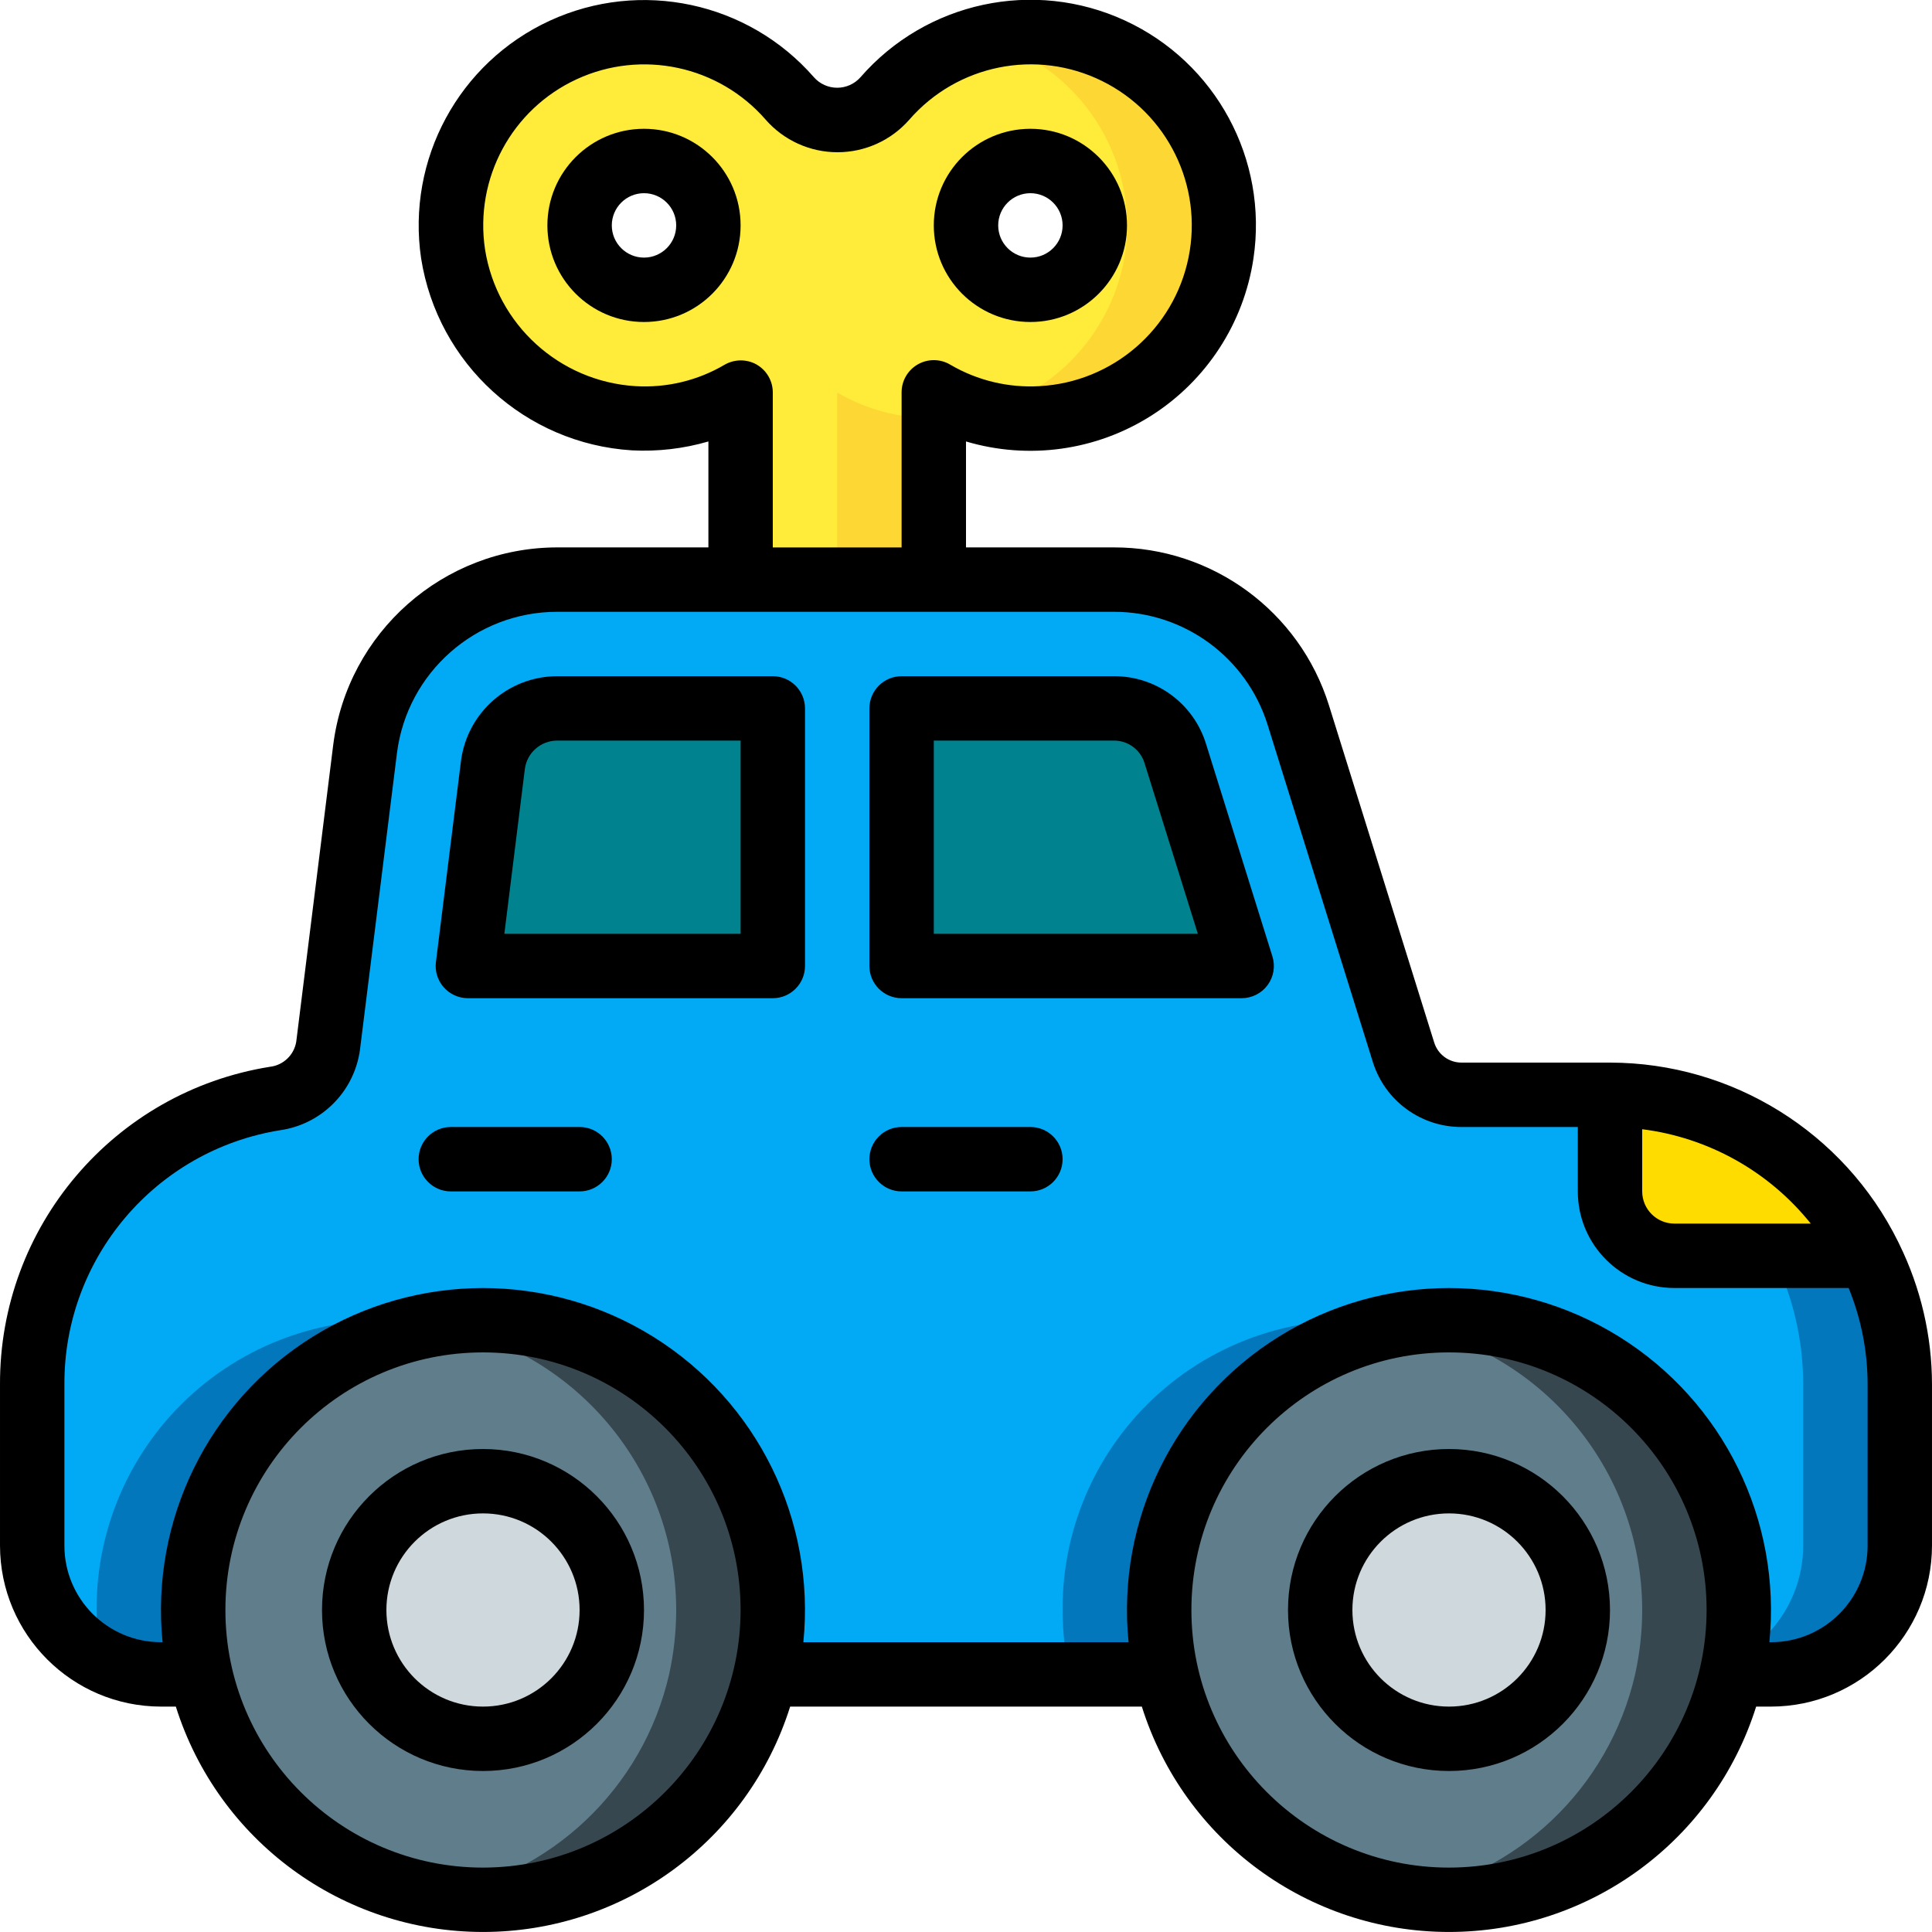 <svg height="512" viewBox="0 0 60 60" width="512" xmlns="http://www.w3.org/2000/svg"><g id="Page-1" fill="none" fill-rule="evenodd"><g id="050---Toy-Car" fill-rule="nonzero" transform="translate(0 -1)"><path id="Shape" d="m15 42c-4.971 0-9 4.029-9 9 .001.673.075 1.343.22 2 .935 4.096 4.579 7.001 8.78 7.001s7.845-2.905 8.78-7.001c.145-.657.219-1.327.22-2 0-4.971-4.029-9-9-9zm0 13c-2.209 0-4-1.791-4-4s1.791-4 4-4 4 1.791 4 4-1.791 4-4 4z" fill="#607d8b"/><path id="Shape" d="m15 42c-.503.003-1.005.048-1.5.135 4.327.731 7.496 4.477 7.5 8.865-.001.673-.075 1.343-.22 2-.814 3.552-3.687 6.265-7.28 6.873 4.707.798 9.219-2.218 10.28-6.873.145-.657.219-1.327.22-2 0-4.971-4.029-9-9-9z" fill="#37474f"/><path id="Shape" d="m45 42c-4.971 0-9 4.029-9 9 .001.673.075 1.343.22 2 .935 4.096 4.579 7.001 8.78 7.001s7.845-2.905 8.78-7.001c.145-.657.219-1.327.22-2 0-4.971-4.029-9-9-9zm0 13c-2.209 0-4-1.791-4-4s1.791-4 4-4 4 1.791 4 4-1.791 4-4 4z" fill="#607d8b"/><path id="Shape" d="m45 42c-.503.003-1.005.048-1.5.135 4.327.731 7.496 4.477 7.5 8.865-.001.673-.075 1.343-.22 2-.814 3.552-3.687 6.265-7.28 6.873 4.707.798 9.219-2.218 10.28-6.873.145-.657.219-1.327.22-2 0-4.971-4.029-9-9-9z" fill="#37474f"/><circle id="Oval" cx="45" cy="51" fill="#cfd8dc" r="4"/><circle id="Oval" cx="15" cy="51" fill="#cfd8dc" r="4"/><path id="Shape" d="m58.06 40h-6.06c-1.103-.003-1.997-.897-2-2v-3h-4.61c-.827.002-1.559-.539-1.8-1.33l-3.27-10.46c-.789-2.502-3.107-4.205-5.73-4.21h-17.29c-3.03-.003-5.586 2.253-5.96 5.26l-1.15 9.22c-.122.854-.795 1.523-1.65 1.64-4.348.715-7.54 4.473-7.54 8.88v5c0 2.209 1.791 4 4 4h1.22c-.145-.657-.219-1.327-.22-2 0-4.971 4.029-9 9-9s9 4.029 9 9c-.001.673-.075 1.343-.22 2h12.44c-.145-.657-.219-1.327-.22-2 0-4.971 4.029-9 9-9s9 4.029 9 9c-.001.673-.075 1.343-.22 2h1.22c2.209 0 4-1.791 4-4v-5c.001-1.388-.321-2.758-.94-4zm-34.06-9h-9.47l.78-6.25c.129-1.001.981-1.75 1.99-1.75h6.7zm4 0v-8l6.59 0c.876-.005 1.652.563 1.91 1.4l2.06 6.6z" fill="#02a9f4"/><path id="Shape" d="m58.06 40h-3c.619 1.242.941 2.612.94 4v5c-.003 1.481-.828 2.837-2.141 3.522-.026.159-.045.322-.079.478h1.22c2.209 0 4-1.791 4-4v-5c.001-1.388-.321-2.758-.94-4z" fill="#0377bc"/><path id="Shape" d="m43.5 42.135c-2.613-.459-5.296.265-7.324 1.977-2.028 1.712-3.191 4.235-3.176 6.888.001.673.075 1.343.22 2h3c-.145-.657-.219-1.327-.22-2 .004-4.388 3.173-8.134 7.5-8.865z" fill="#0377bc"/><path id="Shape" d="m13.5 42.135c-2.613-.459-5.296.265-7.324 1.977-2.028 1.712-3.191 4.235-3.176 6.888.005.51.052 1.019.141 1.522.571.309 1.21.474 1.859.478h1.22c-.145-.657-.219-1.327-.22-2 .004-4.388 3.173-8.134 7.5-8.865z" fill="#0377bc"/><path id="Shape" d="m24 23v8h-9.47l.78-6.25c.129-1.001.981-1.75 1.99-1.75z" fill="#00838f"/><path id="Shape" d="m38.56 31h-10.56v-8l6.59 0c.876-.005 1.652.563 1.91 1.4z" fill="#00838f"/><path id="Shape" d="m58.06 40h-6.06c-1.103-.003-1.997-.897-2-2v-3c3.418.001 6.541 1.938 8.06 5z" fill="#ffdc00"/><path id="Shape" d="m32 2c-1.734 0-3.382.752-4.52 2.06-.375.425-.914.668-1.48.668s-1.105-.243-1.48-.668c-1.79-2.057-4.742-2.648-7.187-1.439-2.444 1.209-3.766 3.915-3.217 6.586.549 2.671 2.83 4.636 5.553 4.783 1.165.072 2.325-.207 3.33-.8v5.81h6v-5.81c1.005.593 2.165.872 3.33.8 3.238-.187 5.741-2.913 5.652-6.155-.089-3.242-2.739-5.826-5.982-5.835zm-12 8c-1.105 0-2-.895-2-2s.895-2 2-2 2 .895 2 2c-.003 1.103-.897 1.997-2 2zm12 0c-1.105 0-2-.895-2-2s.895-2 2-2 2 .895 2 2c-.003 1.103-.897 1.997-2 2z" fill="#ffeb3a"/><path id="Shape" d="m32 2c-.506.002-1.011.07-1.5.2 2.972.768 4.887 3.653 4.44 6.69-.378 2.377-2.127 4.304-4.456 4.91.602.159 1.225.222 1.846.187 3.219-.21 5.696-2.928 5.608-6.152-.089-3.225-2.712-5.802-5.938-5.835z" fill="#fdd834"/><path id="Shape" d="m26 13.19v5.81h3v-5.016c-1.053.011-2.09-.263-3-.794z" fill="#fdd834"/><g fill="#000"><path id="Shape" d="m45 46c-2.761 0-5 2.239-5 5s2.239 5 5 5 5-2.239 5-5c-.003-2.76-2.24-4.997-5-5zm0 8c-1.657 0-3-1.343-3-3s1.343-3 3-3 3 1.343 3 3-1.343 3-3 3z"/><path id="Shape" d="m15 46c-2.761 0-5 2.239-5 5s2.239 5 5 5 5-2.239 5-5c-.003-2.76-2.24-4.997-5-5zm0 8c-1.657 0-3-1.343-3-3s1.343-3 3-3 3 1.343 3 3-1.343 3-3 3z"/><path id="Shape" d="m58.988 39.646c-.012-.03-.026-.059-.042-.087-1.685-3.4-5.151-5.554-8.946-5.559h-4.61c-.39.001-.735-.252-.85-.625l-3.267-10.467c-.912-2.924-3.621-4.913-6.683-4.908h-4.59v-3.29c1.946.578 4.047.285 5.759-.805 1.712-1.09 2.868-2.869 3.168-4.877.46-3.077-1.167-6.088-3.992-7.391-2.825-1.303-6.171-.585-8.213 1.763-.183.207-.446.325-.722.325s-.539-.118-.722-.325c-2.042-2.341-5.384-3.056-8.206-1.756-2.822 1.301-4.448 4.306-3.994 7.38.516 3.275 3.236 5.753 6.544 5.962.803.042 1.606-.051 2.378-.276v3.29h-4.7c-3.53.007-6.507 2.634-6.952 6.136l-1.148 9.216c-.068.412-.401.73-.816.778-4.845.775-8.403 4.964-8.384 9.87v5c.003 2.76 2.24 4.997 5 5h.461c1.311 4.165 5.172 6.999 9.539 6.999s8.228-2.833 9.539-6.999h10.922c1.311 4.165 5.172 6.999 9.539 6.999s8.228-2.833 9.539-6.999h.461c2.76-.003 4.997-2.24 5-5v-5c-.001-1.509-.348-2.999-1.012-4.354zm-2.753-.646h-4.235c-.552 0-1-.448-1-1v-1.931c2.059.26 3.937 1.311 5.235 2.931zm-32.735-26.678c-.311-.175-.691-.172-1 .007-.836.492-1.801.722-2.769.663-2.359-.147-4.3-1.913-4.668-4.248-.331-2.199.829-4.352 2.848-5.284 2.019-.932 4.41-.42 5.869 1.258.563.642 1.375 1.01 2.229 1.01s1.666-.368 2.229-1.01c1.491-1.715 3.95-2.209 5.988-1.202s3.14 3.26 2.684 5.486c-.456 2.226-2.355 3.865-4.624 3.99-.968.057-1.931-.174-2.768-.663-.31-.188-.697-.193-1.012-.014-.315.179-.509.514-.506.876v4.81h-4v-4.81c.001-.358-.19-.689-.5-.868zm-8.5 46.678c-4.418 0-8-3.582-8-8s3.582-8 8-8 8 3.582 8 8c-.005 4.416-3.584 7.995-8 8zm30 0c-4.418 0-8-3.582-8-8s3.582-8 8-8 8 3.582 8 8c-.005 4.416-3.584 7.995-8 8zm13-10c0 1.657-1.343 3-3 3h-.051c.381-3.793-1.428-7.472-4.664-9.487-3.236-2.015-7.336-2.015-10.572 0-3.236 2.015-5.045 5.695-4.664 9.487h-10.1c.381-3.793-1.428-7.472-4.664-9.487-3.236-2.015-7.336-2.015-10.572 0-3.236 2.015-5.045 5.695-4.664 9.487h-.049c-1.657 0-3-1.343-3-3v-5c-.018-3.924 2.825-7.277 6.7-7.9 1.292-.186 2.304-1.206 2.479-2.5l1.149-9.215c.318-2.504 2.448-4.382 4.972-4.385h17.29c2.188-.002 4.123 1.42 4.776 3.508l3.265 10.463c.373 1.21 1.493 2.033 2.759 2.029h3.61v2c0 1.657 1.343 3 3 3h5.411c.389.952.589 1.971.589 3z"/><path id="Shape" d="m37.455 24.105c-.386-1.257-1.55-2.112-2.865-2.105h-6.59c-.552 0-1 .448-1 1v8c0 .552.448 1 1 1h10.56c.319 0.0.618-.151.807-.408.189-.257.244-.588.148-.892zm-8.455 5.895v-6l5.59 0c.438-.004.827.281.955.7l1.655 5.3z"/><path id="Shape" d="m24 22h-6.7c-1.512.005-2.786 1.127-2.983 2.626l-.779 6.25c-.036.285.053.571.243.786.19.215.463.338.749.338h9.47c.552 0 1-.448 1-1v-8c0-.552-.448-1-1-1zm-7.7 2.88c.066-.502.493-.878 1-.88h5.7v6h-7.337z"/><path id="Shape" d="m32 36h-4c-.552 0-1 .448-1 1s.448 1 1 1h4c.552 0 1-.448 1-1s-.448-1-1-1z"/><path id="Shape" d="m18 36h-4c-.552 0-1 .448-1 1s.448 1 1 1h4c.552 0 1-.448 1-1s-.448-1-1-1z"/><path id="Shape" d="m20 5c-1.657 0-3 1.343-3 3s1.343 3 3 3 3-1.343 3-3-1.343-3-3-3zm0 4c-.552 0-1-.448-1-1s.448-1 1-1 1 .448 1 1-.448 1-1 1z"/><path id="Shape" d="m32 11c1.657 0 3-1.343 3-3s-1.343-3-3-3-3 1.343-3 3 1.343 3 3 3zm0-4c.552 0 1 .448 1 1s-.448 1-1 1-1-.448-1-1 .448-1 1-1z"/></g></g></g></svg>